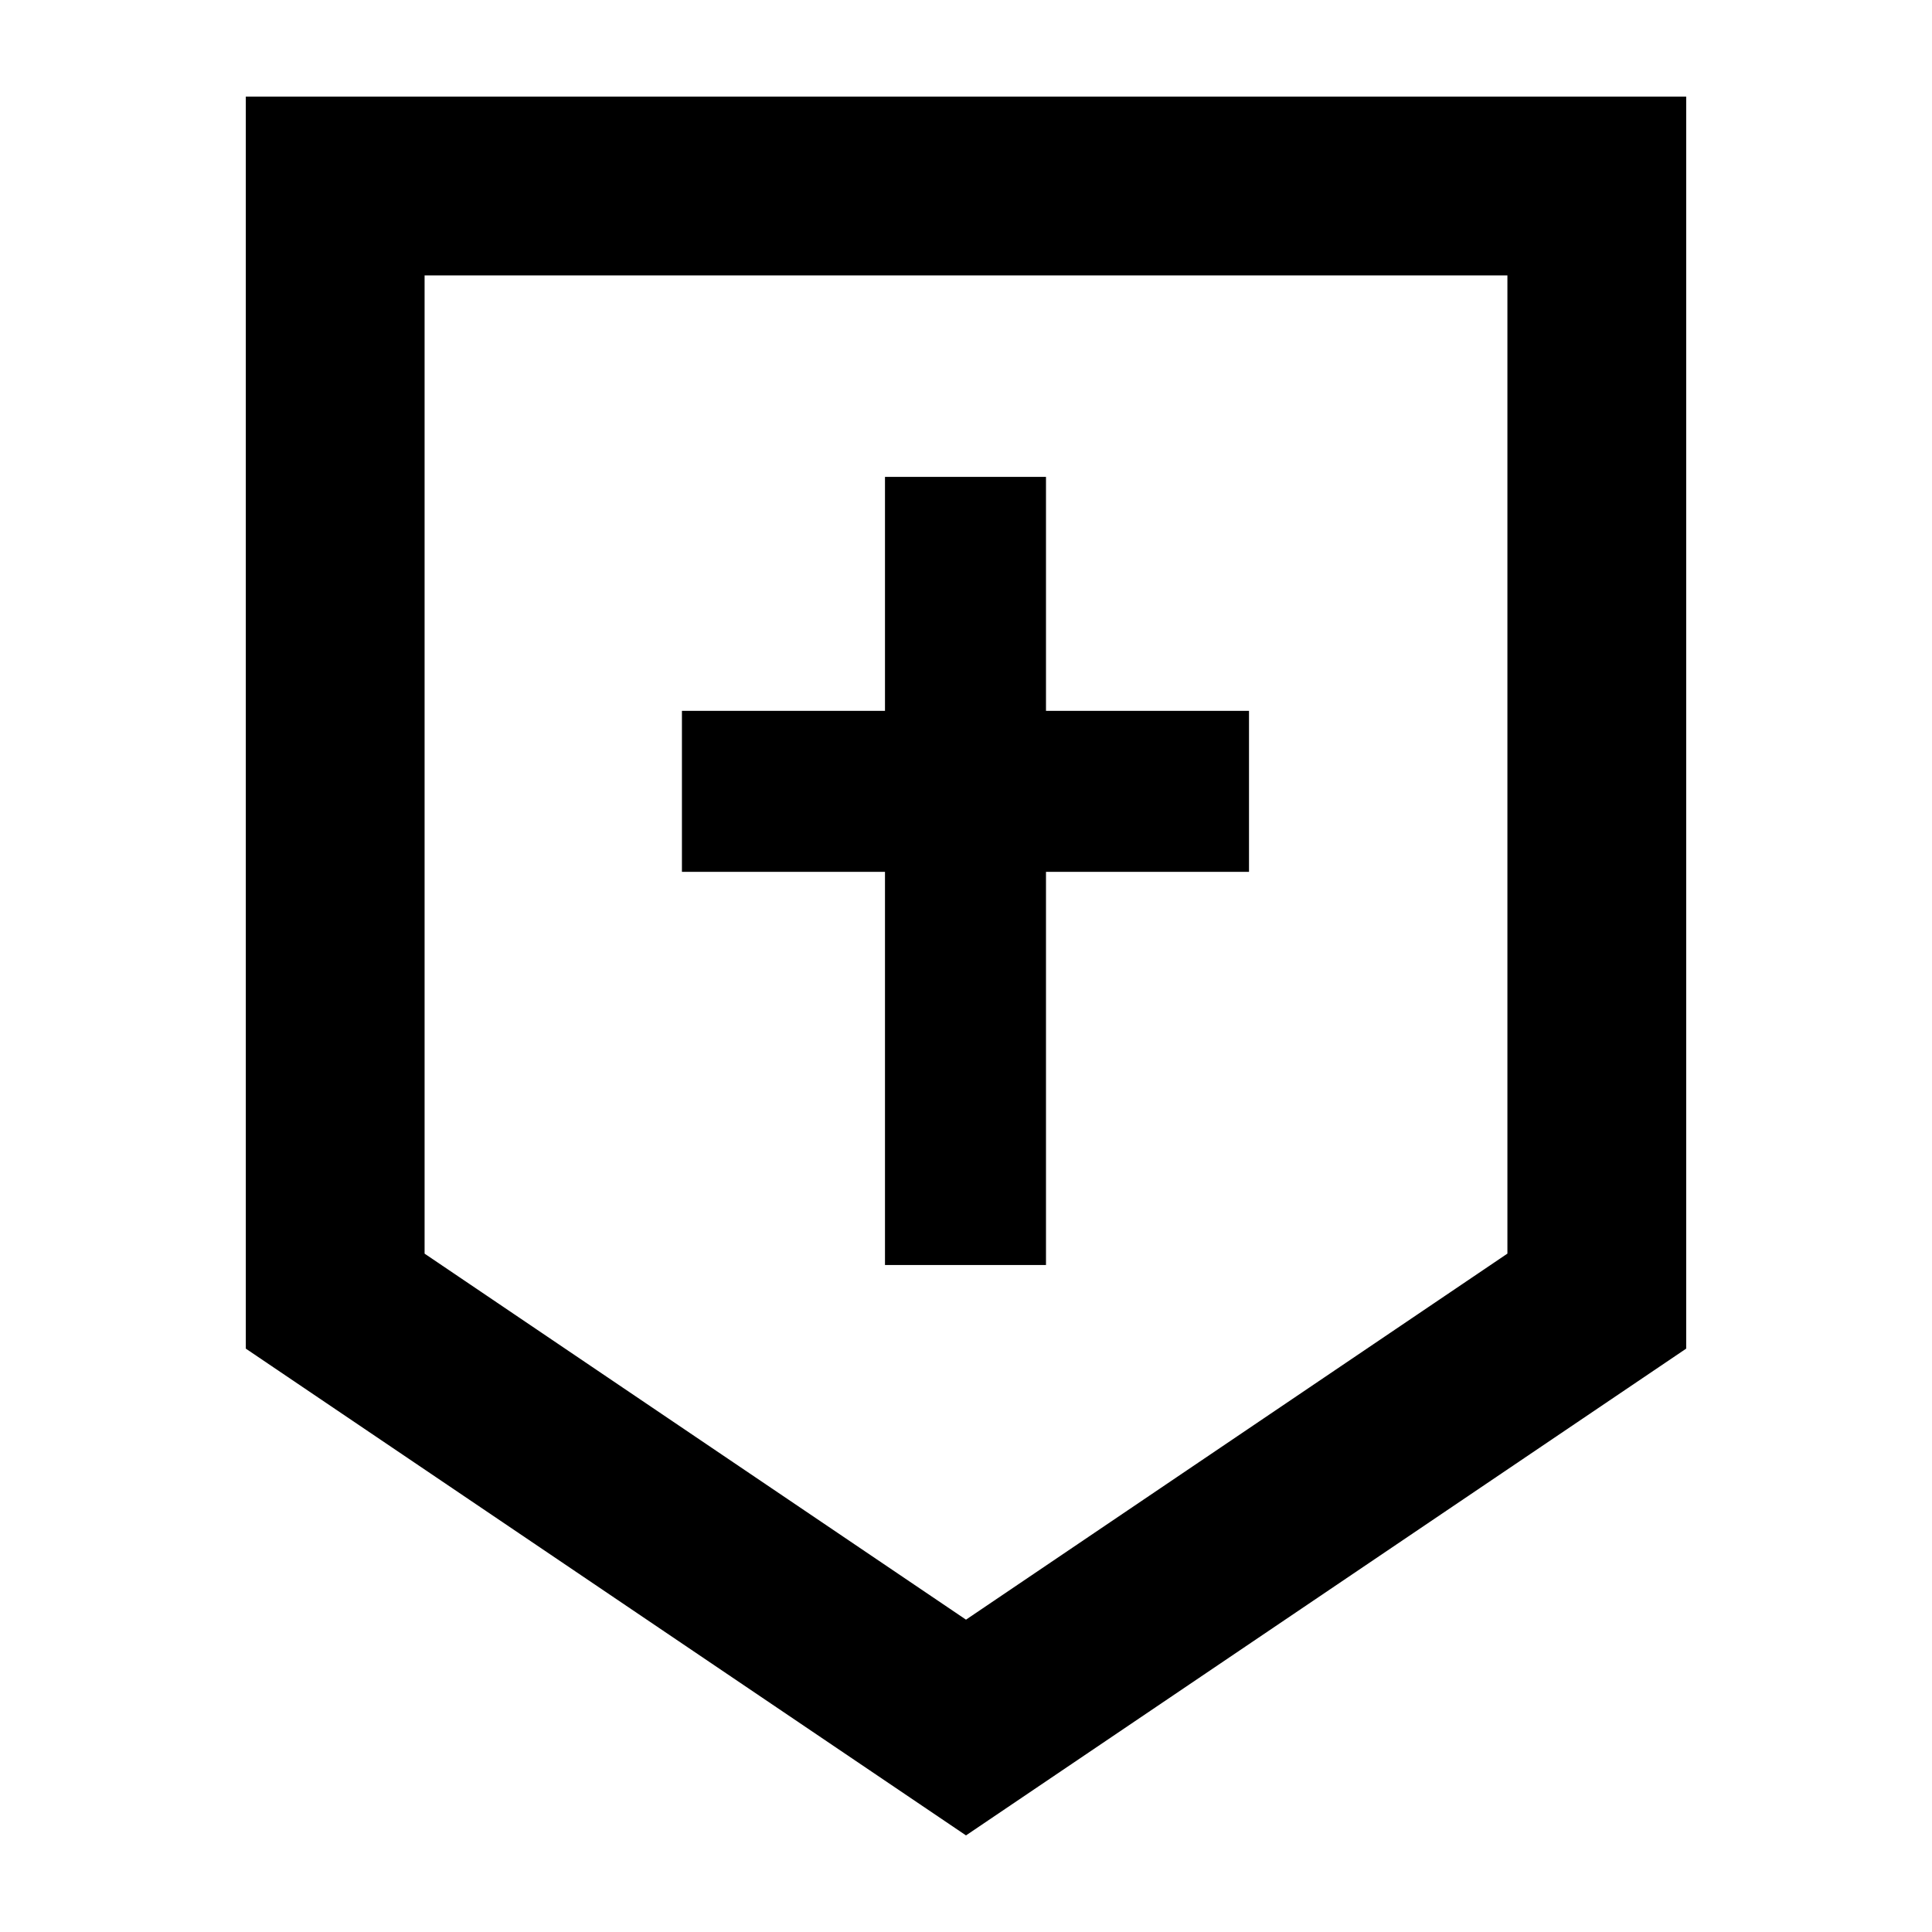 <svg xmlns="http://www.w3.org/2000/svg" viewBox="0 0 60 60"><path d="M27.484 39.286h5v-12.21h6.305v-5h-6.305V14.81h-5v7.266h-6.306v5h6.306v12.21z"/><path d="M7.634 3v38.883L30 57l22.366-15.117V3zm39.18 35.932L30 50.3 13.186 38.933V8.553h33.628z"/></svg>